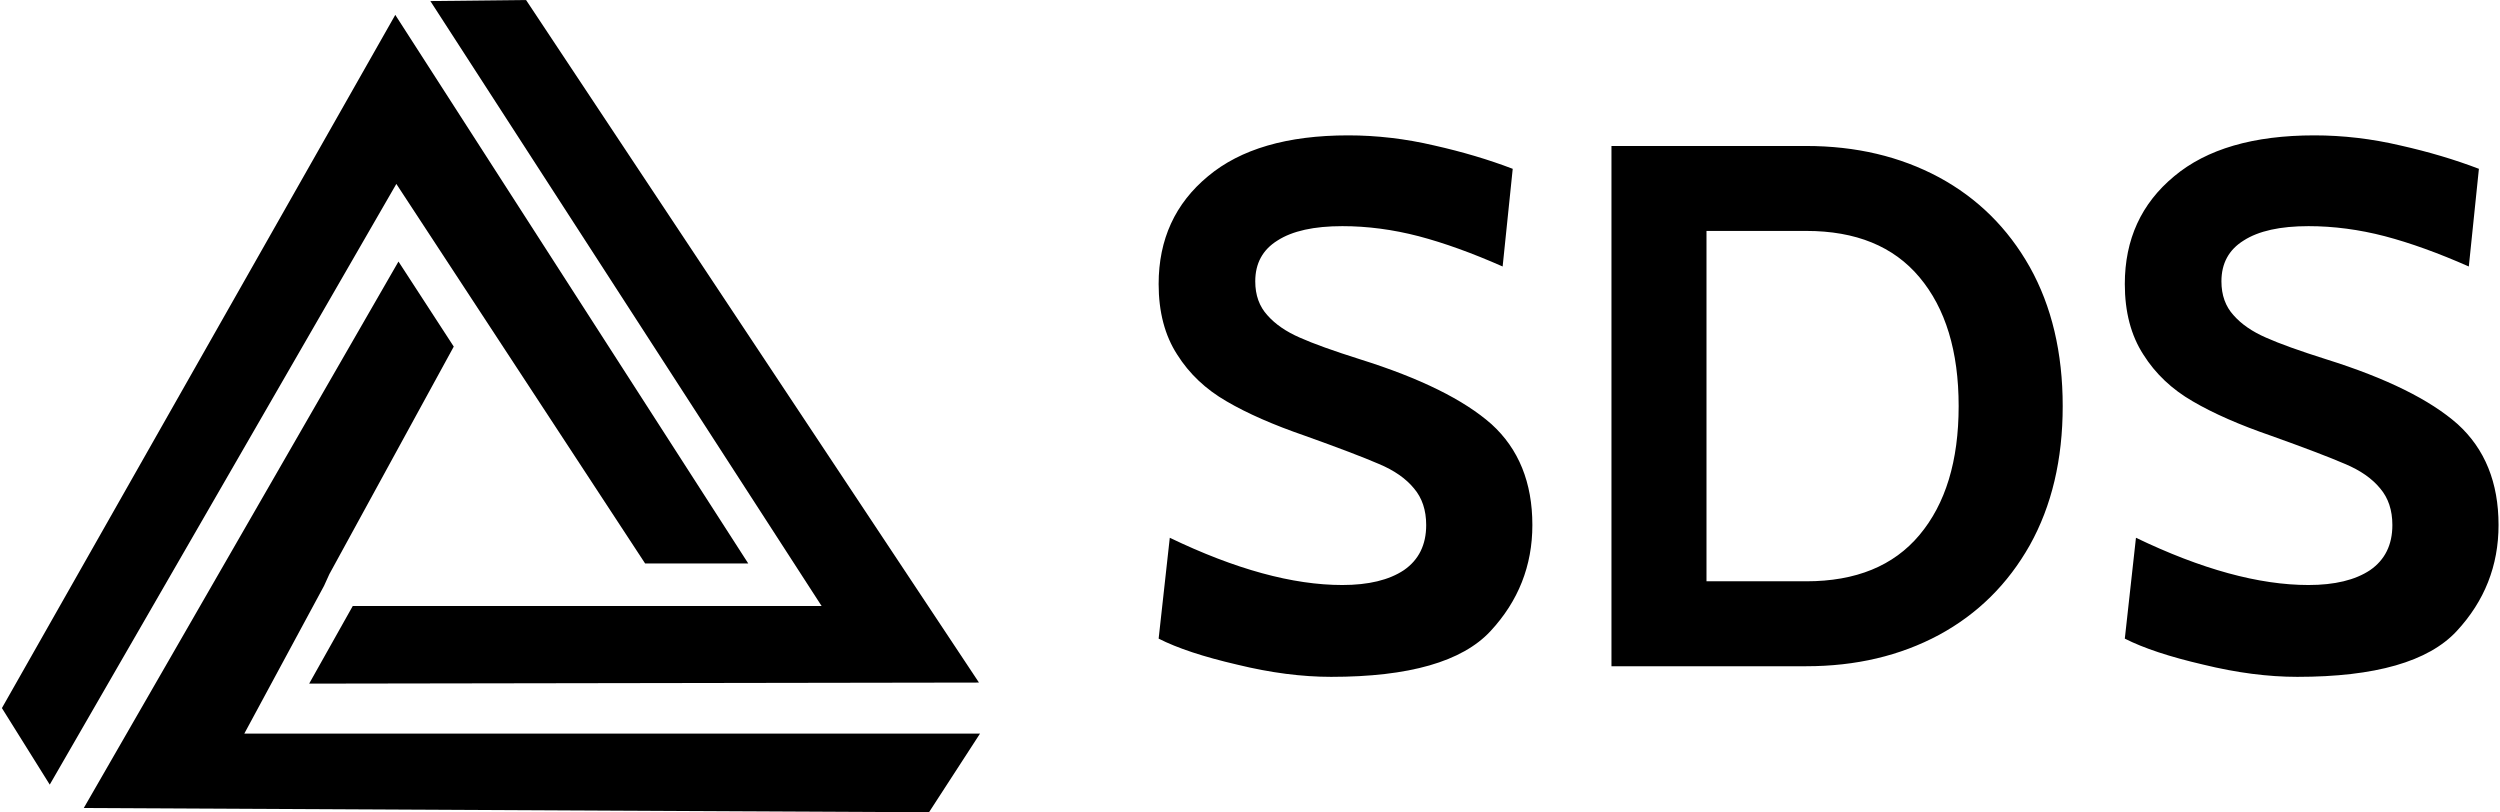 <svg data-v-423bf9ae="" xmlns="http://www.w3.org/2000/svg" viewBox="0 0 277 90" class="iconLeft"><!----><!----><!----><g data-v-423bf9ae="" id="8eb08715-ed7a-4360-926e-38beebec449a" fill="black" transform="matrix(5.882,0,0,5.882,124.436,-5.647)"><path d="M3.92 13.71L3.92 13.71Q3.09 13.71 2.15 13.48L2.15 13.48L2.15 13.48Q1.20 13.26 0.67 12.99L0.67 12.99L0.88 11.09L0.88 11.09Q2.73 11.98 4.13 11.98L4.13 11.98L4.13 11.98Q4.87 11.98 5.29 11.70L5.29 11.70L5.29 11.70Q5.71 11.41 5.71 10.85L5.71 10.85L5.71 10.85Q5.71 10.43 5.48 10.16L5.48 10.16L5.48 10.16Q5.25 9.88 4.82 9.70L4.82 9.70L4.82 9.70Q4.38 9.51 3.43 9.17L3.43 9.17L3.43 9.17Q2.53 8.86 1.95 8.52L1.95 8.52L1.95 8.52Q1.36 8.18 1.02 7.64L1.02 7.64L1.02 7.64Q0.67 7.10 0.67 6.31L0.67 6.31L0.67 6.31Q0.67 5.05 1.60 4.28L1.60 4.28L1.60 4.28Q2.52 3.51 4.24 3.51L4.24 3.51L4.24 3.51Q5.05 3.51 5.86 3.70L5.86 3.70L5.86 3.70Q6.66 3.88 7.34 4.14L7.34 4.14L7.15 5.98L7.15 5.98Q6.29 5.60 5.57 5.41L5.57 5.41L5.57 5.41Q4.84 5.22 4.13 5.22L4.13 5.22L4.13 5.22Q3.33 5.22 2.91 5.49L2.91 5.49L2.91 5.49Q2.49 5.75 2.49 6.26L2.49 6.26L2.49 6.26Q2.49 6.65 2.72 6.90L2.72 6.90L2.72 6.90Q2.94 7.15 3.33 7.32L3.33 7.32L3.33 7.32Q3.71 7.49 4.47 7.73L4.47 7.73L4.47 7.73Q6.16 8.26 6.94 8.95L6.94 8.95L6.94 8.95Q7.71 9.65 7.71 10.85L7.71 10.85L7.71 10.85Q7.71 12.00 6.92 12.85L6.92 12.85L6.92 12.85Q6.12 13.71 3.92 13.71L3.92 13.71ZM9.20 13.51L9.20 3.71L12.87 3.71L12.87 3.71Q14.27 3.71 15.37 4.30L15.37 4.30L15.37 4.30Q16.46 4.89 17.08 5.99L17.08 5.99L17.08 5.99Q17.70 7.10 17.70 8.61L17.70 8.61L17.70 8.61Q17.70 10.12 17.08 11.23L17.08 11.23L17.08 11.23Q16.46 12.33 15.37 12.92L15.37 12.92L15.37 12.92Q14.27 13.51 12.87 13.51L12.87 13.51L9.20 13.51ZM10.99 11.91L12.87 11.91L12.87 11.91Q14.27 11.91 15.00 11.04L15.00 11.04L15.00 11.04Q15.74 10.16 15.74 8.61L15.74 8.61L15.74 8.61Q15.74 7.06 15.00 6.18L15.00 6.18L15.00 6.18Q14.27 5.31 12.87 5.31L12.87 5.31L10.99 5.31L10.99 11.91ZM22.12 13.71L22.12 13.71Q21.29 13.71 20.35 13.48L20.35 13.48L20.35 13.48Q19.40 13.26 18.87 12.99L18.87 12.99L19.08 11.09L19.08 11.09Q20.93 11.98 22.33 11.98L22.33 11.98L22.33 11.98Q23.07 11.98 23.49 11.70L23.49 11.70L23.49 11.70Q23.91 11.41 23.91 10.85L23.91 10.85L23.91 10.85Q23.91 10.43 23.68 10.16L23.68 10.16L23.68 10.16Q23.45 9.88 23.02 9.70L23.02 9.70L23.02 9.70Q22.58 9.51 21.63 9.17L21.63 9.17L21.63 9.17Q20.73 8.86 20.15 8.52L20.15 8.52L20.15 8.52Q19.56 8.18 19.22 7.64L19.22 7.64L19.22 7.64Q18.87 7.10 18.87 6.31L18.87 6.31L18.87 6.31Q18.87 5.05 19.80 4.28L19.80 4.28L19.80 4.28Q20.72 3.51 22.44 3.51L22.44 3.51L22.44 3.51Q23.25 3.51 24.06 3.70L24.06 3.70L24.06 3.70Q24.86 3.88 25.54 4.14L25.54 4.14L25.35 5.98L25.35 5.98Q24.49 5.60 23.77 5.41L23.77 5.41L23.77 5.41Q23.04 5.22 22.33 5.22L22.33 5.22L22.33 5.22Q21.53 5.22 21.11 5.49L21.11 5.49L21.11 5.49Q20.69 5.75 20.69 6.26L20.69 6.26L20.69 6.26Q20.69 6.65 20.92 6.90L20.92 6.90L20.92 6.90Q21.14 7.15 21.53 7.32L21.53 7.32L21.53 7.32Q21.91 7.49 22.67 7.73L22.67 7.73L22.67 7.73Q24.36 8.26 25.14 8.95L25.14 8.95L25.14 8.95Q25.91 9.65 25.91 10.85L25.91 10.85L25.91 10.85Q25.91 12.00 25.12 12.85L25.12 12.85L25.12 12.85Q24.32 13.71 22.12 13.71L22.12 13.71Z"></path></g><!----><g data-v-423bf9ae="" id="6b4978c2-e1ef-40f3-a991-ac27b3ebd7b3" transform="matrix(1.178,0,0,1.178,-4.972,-14.136)" stroke="none" fill="black"><path d="M4.4 78.6l4.5 7.2 32.6-56.5L64.9 65h9.7L41.4 13.4z"></path><path d="M37.4 69l-4.1 7.3 63-.1L53.7 12l-9 .1L81.5 69h-.3.2z"></path><path d="M27.3 81h-.1l7.5-13.9.5-1.1 11.7-21.4-5.2-8L12.1 88l79.5.4 4.8-7.4H27.2z"></path></g><!----></svg>